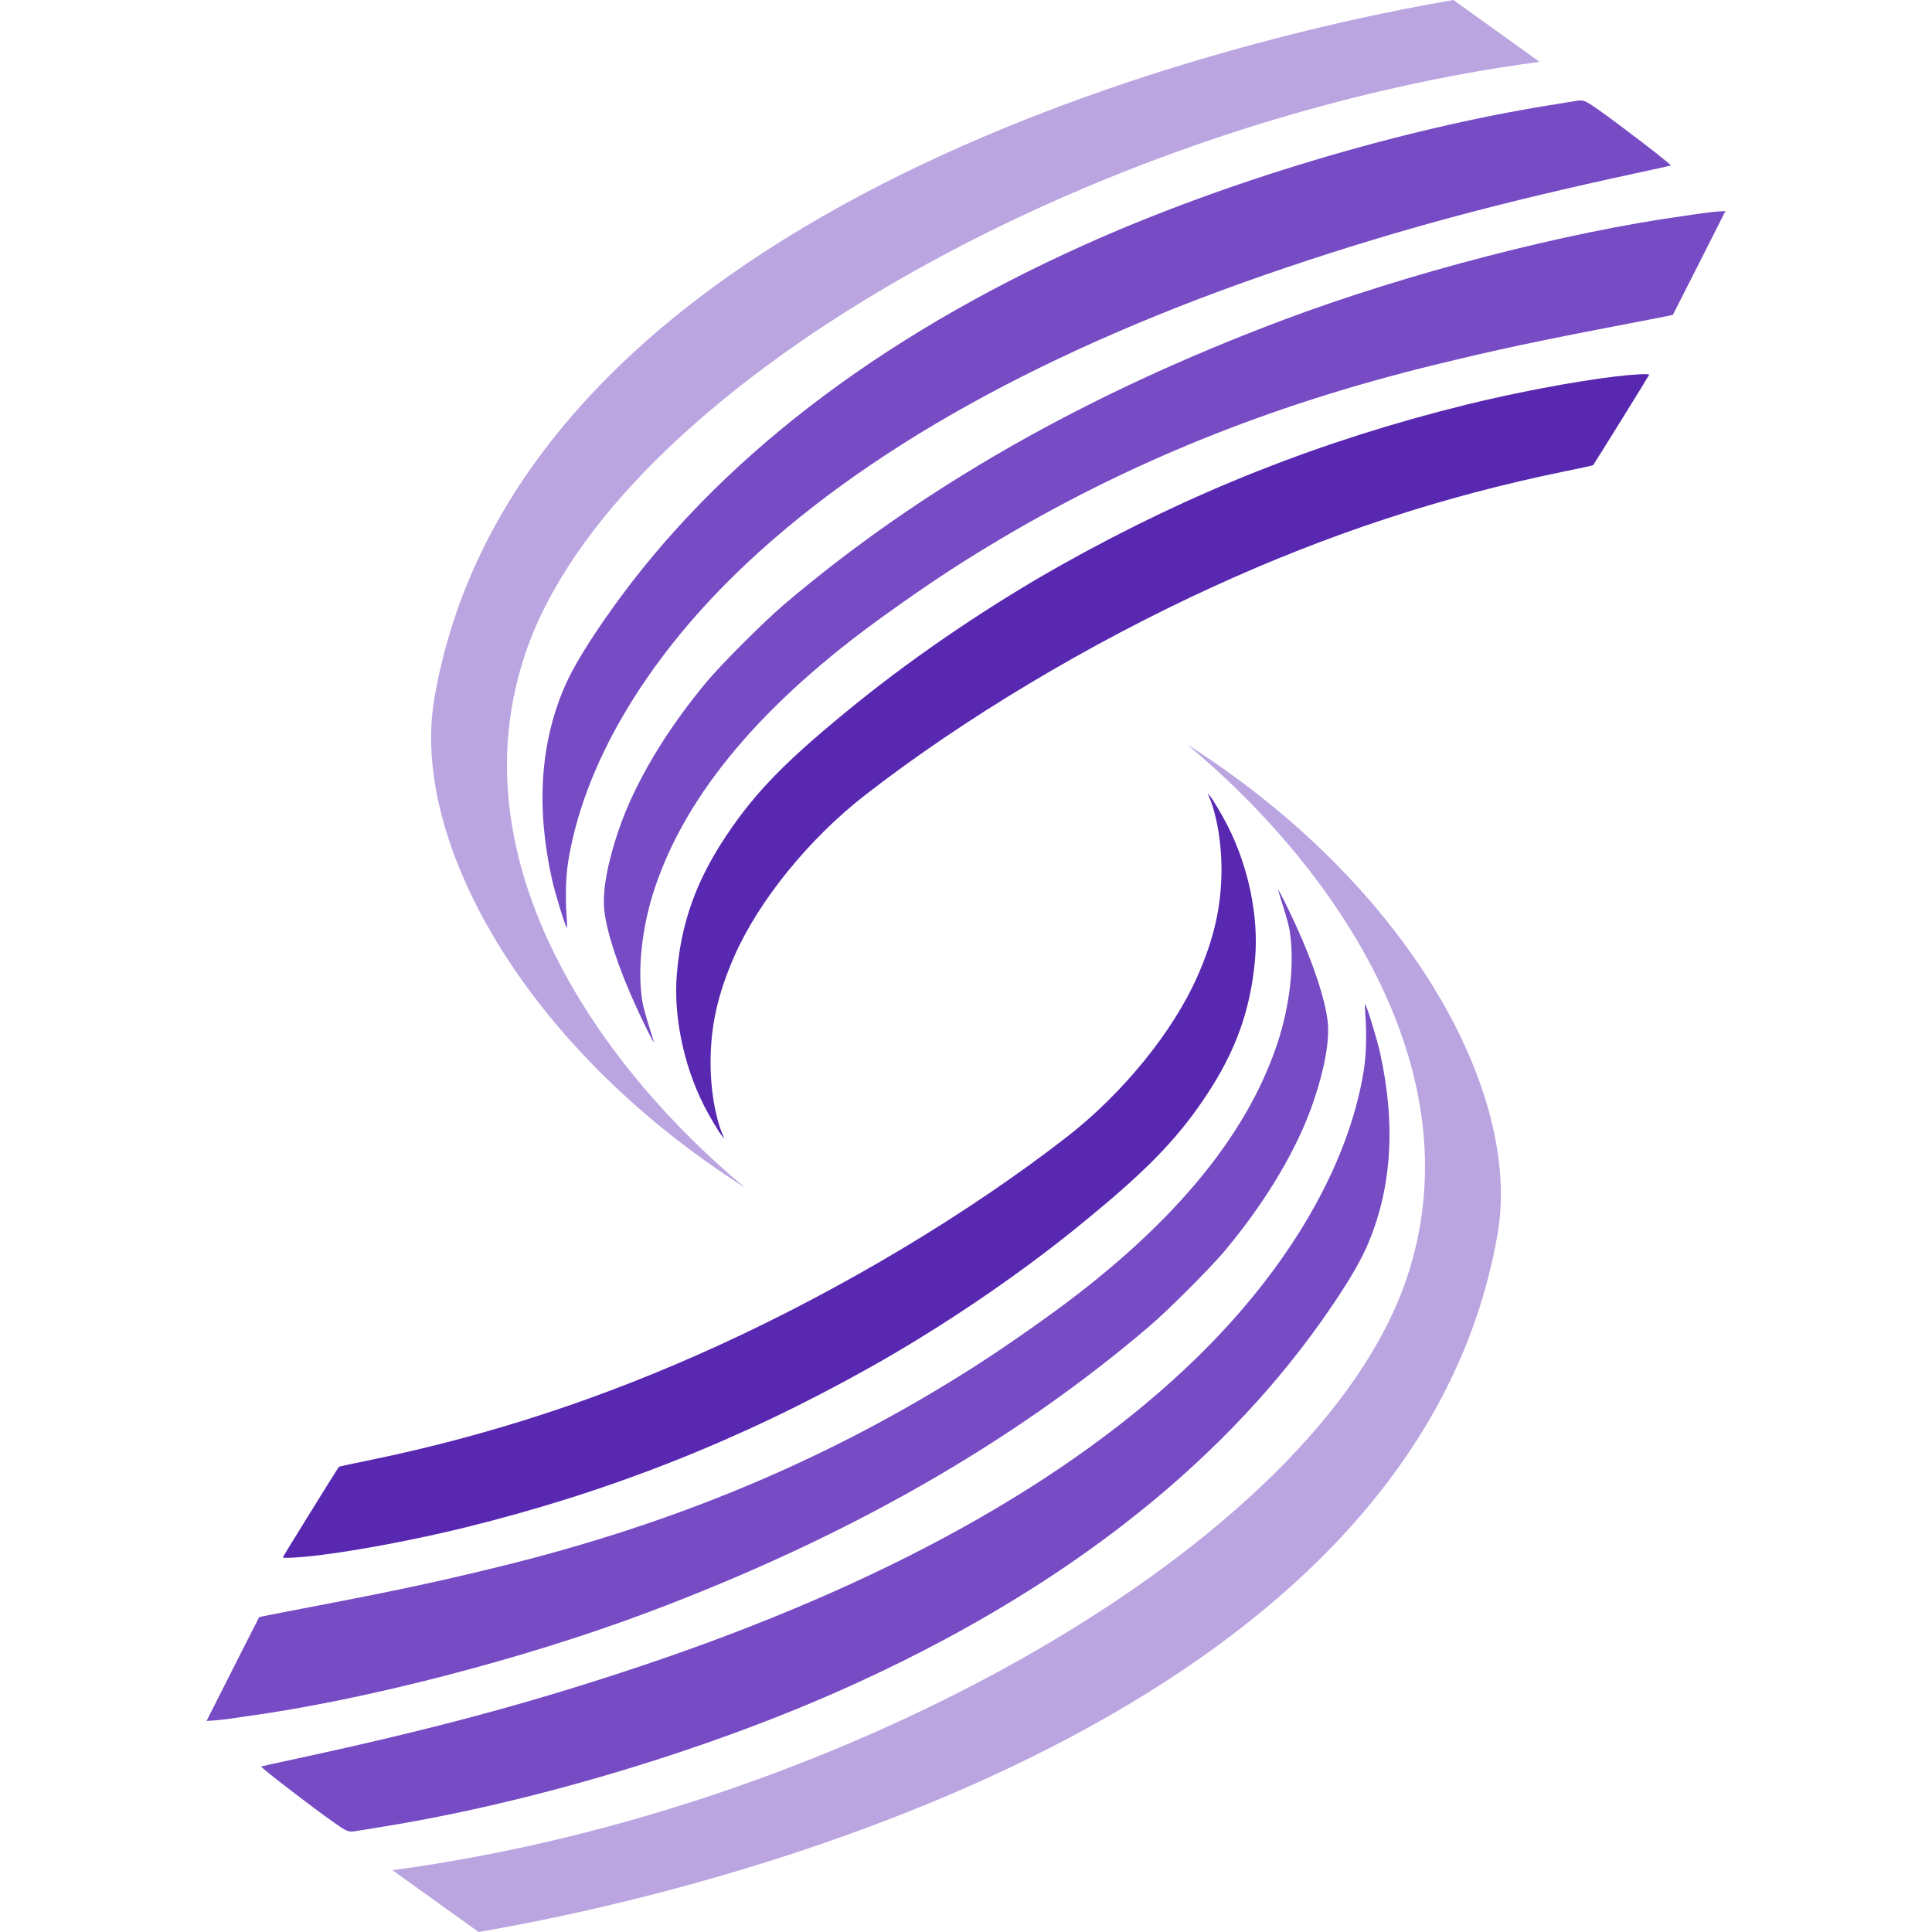 <svg width="24" height="24" viewBox="0 0 24 24" fill="none" xmlns="http://www.w3.org/2000/svg">
    <path d="M19.125 0.768L18.055 0C14.974 0.524 6.422 2.685 5.395 8.681C5.096 10.429 6.501 13.004 9.259 14.756C7.513 13.312 5.631 10.743 6.53 8.107C7.641 4.847 13.48 1.522 19.125 0.768Z"
          fill="#BBA5E1"/>
    <path fill-rule="evenodd" clip-rule="evenodd"
          d="M19.582 1.253C19.563 1.257 19.408 1.282 19.238 1.309C17.387 1.608 15.209 2.261 13.486 3.035C10.886 4.202 8.9 5.734 7.588 7.584C7.312 7.973 7.127 8.277 7.025 8.506C6.712 9.212 6.656 10.025 6.858 10.928C6.897 11.102 7.021 11.506 7.042 11.526C7.046 11.53 7.045 11.469 7.039 11.39C7.021 11.139 7.029 10.883 7.06 10.693C7.253 9.51 7.998 8.236 9.151 7.117C10.718 5.596 13.014 4.321 15.995 3.318C17.379 2.853 18.593 2.525 20.308 2.155C20.553 2.102 20.754 2.058 20.756 2.056C20.767 2.046 20.125 1.552 19.853 1.361C19.689 1.246 19.671 1.239 19.582 1.253Z"
          fill="#764BC4"/>
    <path d="M20.928 2.681C19.455 2.884 17.498 3.391 15.956 3.969C13.489 4.895 11.436 6.065 9.731 7.517C9.488 7.725 8.963 8.249 8.781 8.467C8.269 9.081 7.884 9.729 7.686 10.309C7.546 10.719 7.483 11.068 7.506 11.301C7.534 11.575 7.687 12.039 7.907 12.516C8.011 12.743 8.121 12.961 8.122 12.944C8.122 12.939 8.094 12.844 8.058 12.734C8.023 12.624 7.988 12.493 7.98 12.443C7.915 12.044 7.974 11.506 8.137 11.023C8.531 9.849 9.483 8.722 10.999 7.636C11.497 7.279 11.852 7.043 12.294 6.776C13.968 5.764 15.763 5.035 17.823 4.532C18.585 4.346 19.084 4.239 20.22 4.022C20.527 3.963 20.78 3.914 20.781 3.911C20.783 3.909 20.93 3.618 21.109 3.265L21.434 2.622C21.3 2.626 21.168 2.646 21.036 2.665C21 2.67 20.964 2.676 20.928 2.681Z"
          fill="#764BC4"/>
    <path d="M20.064 4.677C19.561 4.737 18.812 4.879 18.206 5.029C16.416 5.472 14.8 6.112 13.194 7.013C12.324 7.5 11.406 8.12 10.657 8.724C9.788 9.425 9.39 9.828 9.02 10.384C8.646 10.945 8.461 11.465 8.408 12.1C8.365 12.615 8.489 13.223 8.741 13.726C8.811 13.864 8.929 14.064 8.969 14.111L8.999 14.147L8.972 14.082C8.883 13.865 8.826 13.524 8.827 13.203C8.827 12.746 8.915 12.351 9.121 11.881C9.423 11.192 10.048 10.421 10.743 9.88C11.967 8.928 13.529 7.993 15.073 7.287C16.502 6.633 17.918 6.168 19.415 5.86C19.619 5.819 19.788 5.782 19.79 5.779C19.803 5.765 20.487 4.661 20.487 4.655C20.487 4.64 20.291 4.65 20.064 4.677Z"
          fill="#5928B1"/>
    <path d="M4.875 23.232L5.945 24C9.026 23.476 17.578 21.314 18.605 15.319C18.904 13.571 17.499 10.996 14.741 9.244C16.487 10.688 18.369 13.257 17.47 15.893C16.359 19.153 10.52 22.478 4.875 23.232Z"
          fill="#BBA5E1"/>
    <path fill-rule="evenodd" clip-rule="evenodd"
          d="M4.417 22.747C4.437 22.744 4.592 22.718 4.762 22.691C6.613 22.392 8.791 21.739 10.514 20.965C13.114 19.798 15.1 18.266 16.412 16.416C16.688 16.027 16.873 15.723 16.975 15.494C17.288 14.788 17.344 13.975 17.142 13.072C17.103 12.898 16.979 12.494 16.958 12.474C16.954 12.47 16.955 12.531 16.961 12.61C16.979 12.861 16.971 13.116 16.94 13.307C16.747 14.49 16.002 15.764 14.849 16.883C13.282 18.404 10.986 19.679 8.005 20.682C6.621 21.147 5.407 21.475 3.692 21.845C3.447 21.898 3.246 21.942 3.244 21.944C3.233 21.954 3.875 22.448 4.147 22.639C4.311 22.754 4.329 22.761 4.417 22.747Z"
          fill="#764BC4"/>
    <path d="M3.072 21.319C4.545 21.116 6.502 20.609 8.044 20.031C10.511 19.105 12.564 17.935 14.269 16.483C14.512 16.276 15.037 15.751 15.219 15.533C15.731 14.919 16.116 14.271 16.314 13.691C16.454 13.281 16.517 12.932 16.494 12.699C16.466 12.425 16.313 11.961 16.093 11.484C15.989 11.257 15.879 11.039 15.878 11.056C15.878 11.061 15.906 11.156 15.941 11.266C15.977 11.376 16.012 11.507 16.02 11.557C16.085 11.956 16.026 12.494 15.863 12.977C15.469 14.151 14.517 15.277 13.001 16.364C12.503 16.721 12.148 16.957 11.706 17.224C10.032 18.236 8.237 18.965 6.177 19.468C5.415 19.654 4.916 19.761 3.78 19.978C3.473 20.037 3.22 20.086 3.219 20.089C3.217 20.091 3.07 20.382 2.891 20.735L2.566 21.378C2.7 21.373 2.832 21.354 2.964 21.335C3 21.33 3.036 21.324 3.072 21.319Z"
          fill="#764BC4"/>
    <path d="M3.936 19.323C4.439 19.263 5.188 19.121 5.794 18.971C7.584 18.528 9.2 17.888 10.806 16.987C11.676 16.5 12.594 15.88 13.343 15.276C14.212 14.575 14.61 14.172 14.98 13.616C15.354 13.055 15.539 12.535 15.592 11.9C15.635 11.385 15.511 10.777 15.258 10.274C15.189 10.136 15.071 9.936 15.031 9.889L15.001 9.853L15.028 9.918C15.117 10.135 15.174 10.476 15.174 10.797C15.173 11.254 15.085 11.649 14.879 12.119C14.578 12.808 13.952 13.579 13.257 14.12C12.033 15.072 10.471 16.007 8.927 16.713C7.498 17.367 6.083 17.832 4.585 18.14C4.381 18.181 4.212 18.218 4.21 18.221C4.197 18.235 3.513 19.339 3.513 19.345C3.513 19.36 3.709 19.35 3.936 19.323Z"
          fill="#5928B1"/>
</svg>

